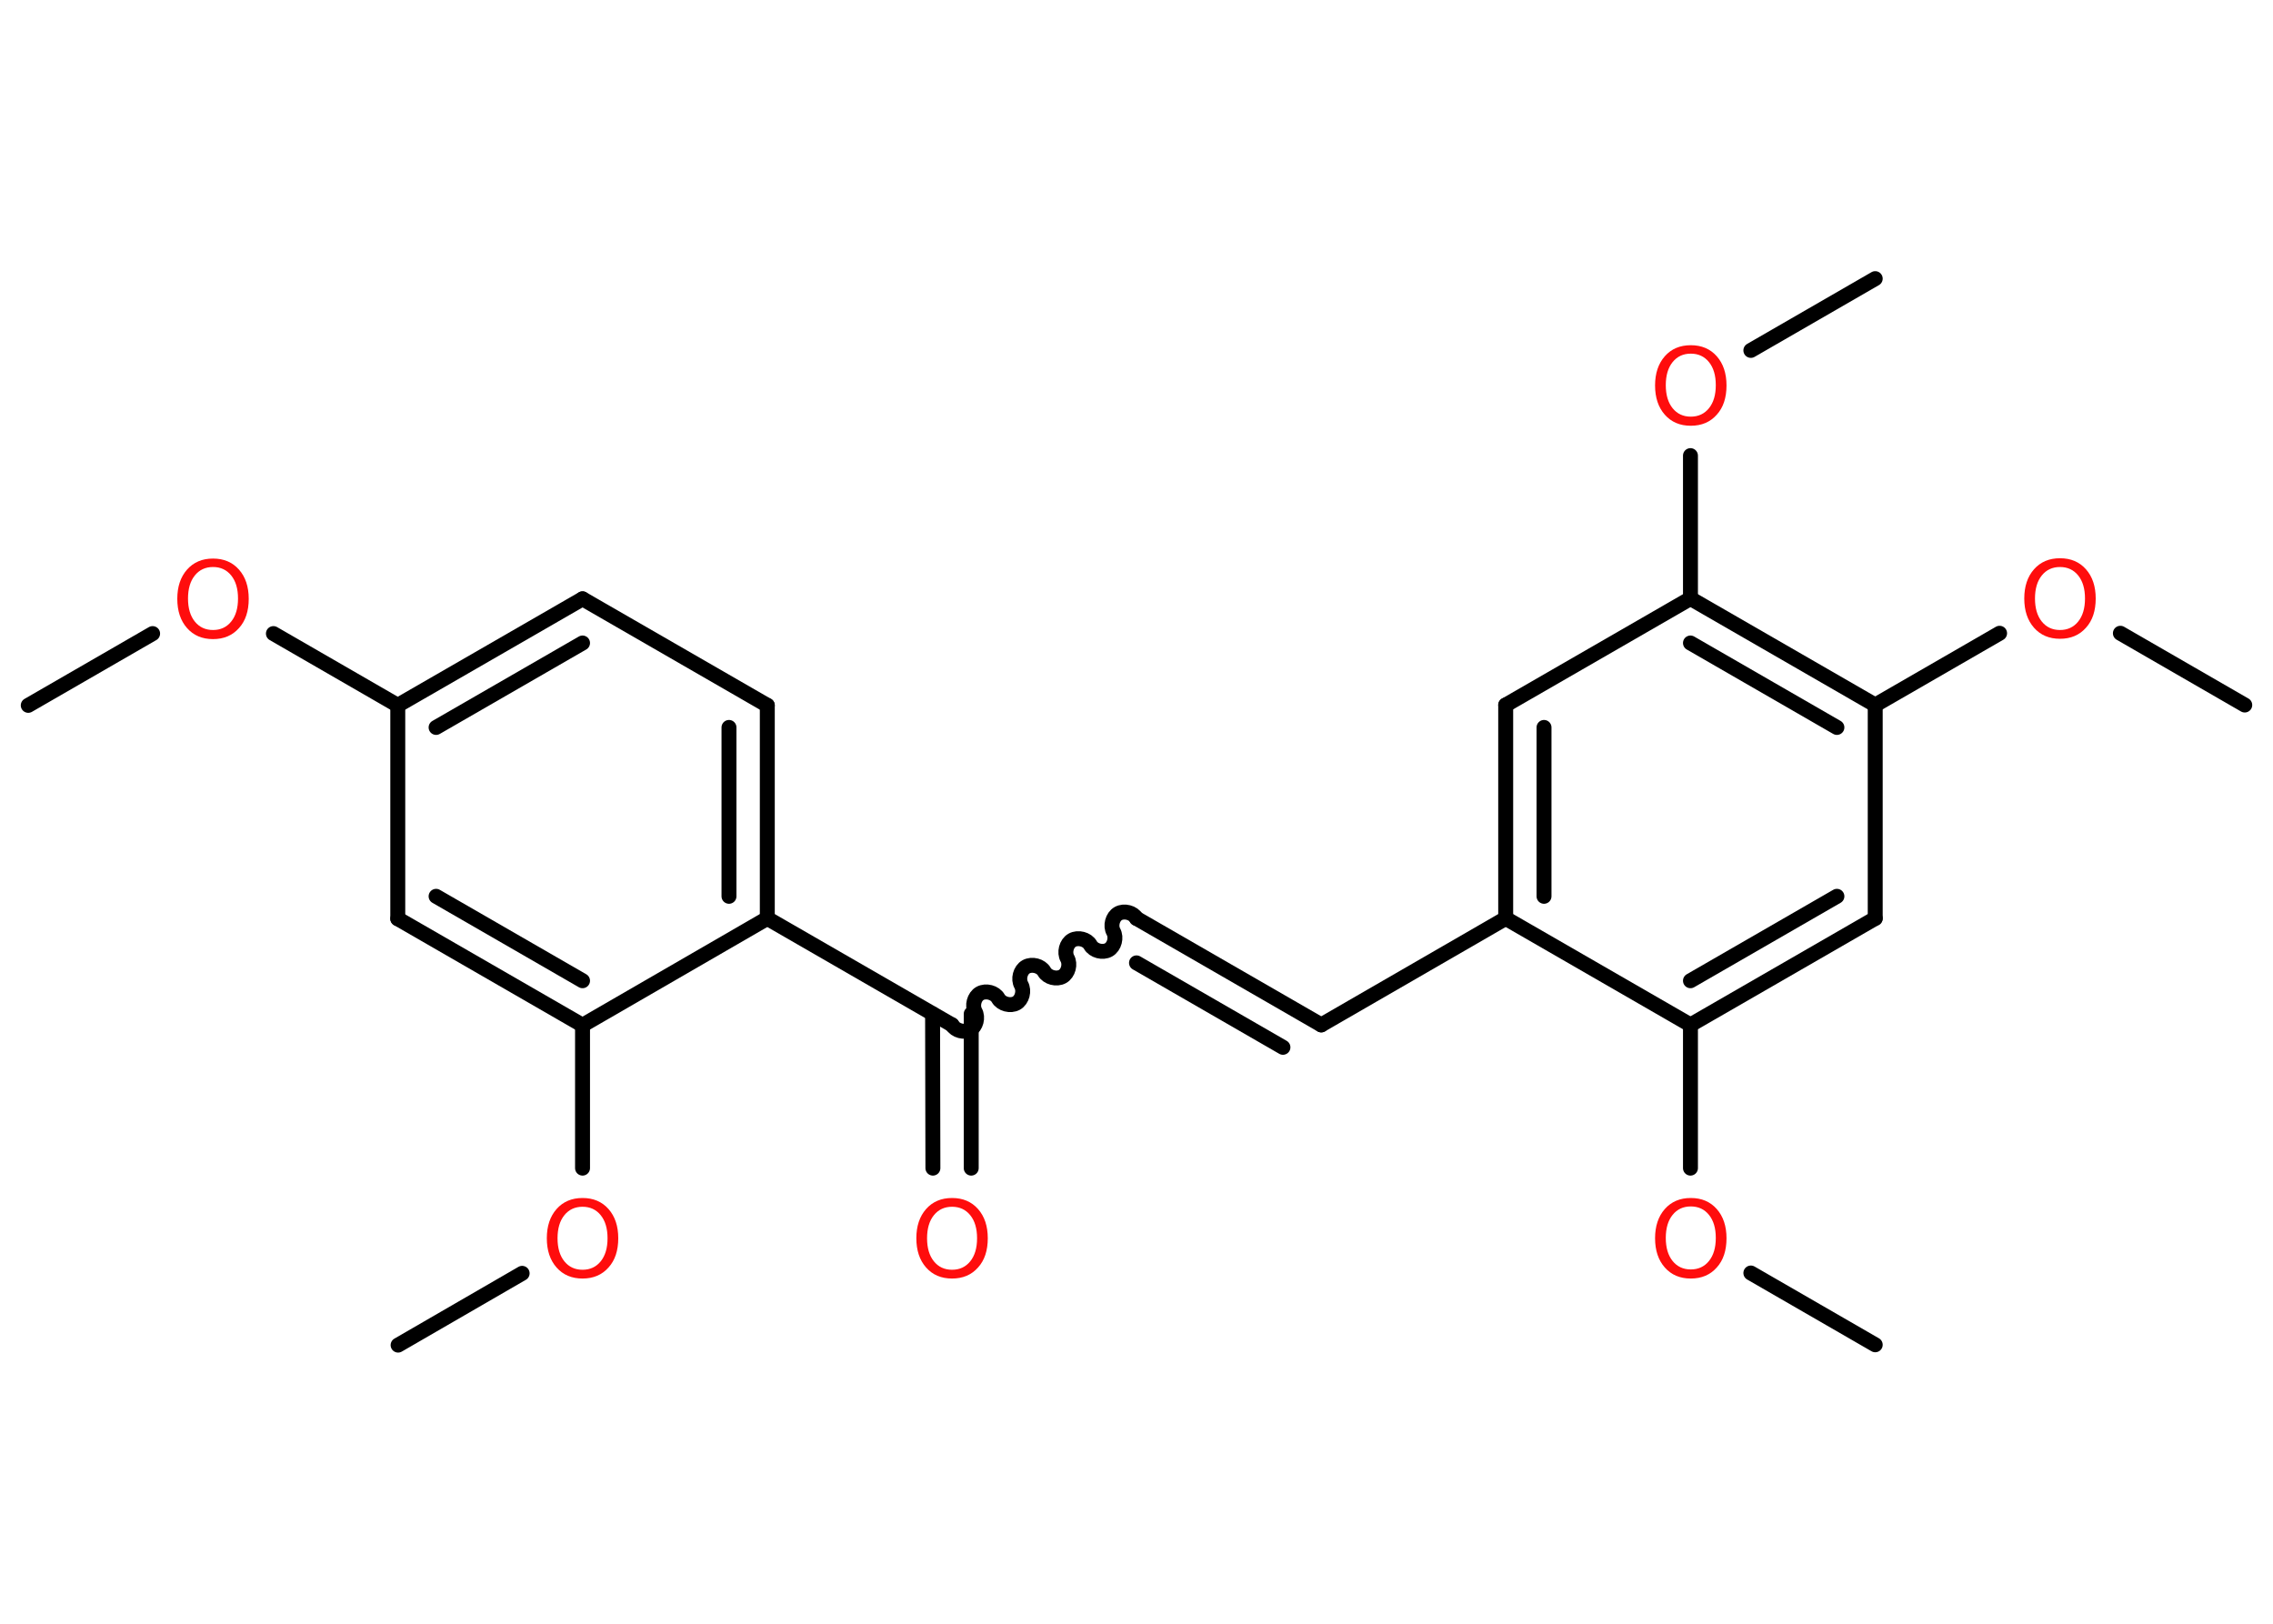 <?xml version='1.0' encoding='UTF-8'?>
<!DOCTYPE svg PUBLIC "-//W3C//DTD SVG 1.1//EN" "http://www.w3.org/Graphics/SVG/1.1/DTD/svg11.dtd">
<svg version='1.2' xmlns='http://www.w3.org/2000/svg' xmlns:xlink='http://www.w3.org/1999/xlink' width='70.0mm' height='50.0mm' viewBox='0 0 70.0 50.0'>
  <desc>Generated by the Chemistry Development Kit (http://github.com/cdk)</desc>
  <g stroke-linecap='round' stroke-linejoin='round' stroke='#000000' stroke-width='.46' fill='#FF0D0D'>
    <rect x='.0' y='.0' width='70.0' height='50.0' fill='#FFFFFF' stroke='none'/>
    <g id='mol1' class='mol'>
      <line id='mol1bnd1' class='bond' x1='.87' y1='21.72' x2='4.7' y2='19.51'/>
      <line id='mol1bnd2' class='bond' x1='8.42' y1='19.51' x2='12.25' y2='21.72'/>
      <g id='mol1bnd3' class='bond'>
        <line x1='17.94' y1='18.44' x2='12.25' y2='21.72'/>
        <line x1='17.94' y1='19.8' x2='13.43' y2='22.4'/>
      </g>
      <line id='mol1bnd4' class='bond' x1='17.94' y1='18.44' x2='23.63' y2='21.72'/>
      <g id='mol1bnd5' class='bond'>
        <line x1='23.63' y1='28.28' x2='23.63' y2='21.72'/>
        <line x1='22.45' y1='27.6' x2='22.45' y2='22.4'/>
      </g>
      <line id='mol1bnd6' class='bond' x1='23.63' y1='28.28' x2='29.32' y2='31.56'/>
      <g id='mol1bnd7' class='bond'>
        <line x1='29.91' y1='31.22' x2='29.91' y2='35.97'/>
        <line x1='28.72' y1='31.22' x2='28.73' y2='35.97'/>
      </g>
      <path id='mol1bnd8' class='bond' d='M35.0 28.28c-.1 -.18 -.38 -.25 -.56 -.15c-.18 .1 -.25 .38 -.15 .56c.1 .18 .03 .46 -.15 .56c-.18 .1 -.46 .03 -.56 -.15c-.1 -.18 -.38 -.25 -.56 -.15c-.18 .1 -.25 .38 -.15 .56c.1 .18 .03 .46 -.15 .56c-.18 .1 -.46 .03 -.56 -.15c-.1 -.18 -.38 -.25 -.56 -.15c-.18 .1 -.25 .38 -.15 .56c.1 .18 .03 .46 -.15 .56c-.18 .1 -.46 .03 -.56 -.15c-.1 -.18 -.38 -.25 -.56 -.15c-.18 .1 -.25 .38 -.15 .56c.1 .18 .03 .46 -.15 .56c-.18 .1 -.46 .03 -.56 -.15' fill='none' stroke='#000000' stroke-width='.46'/>
      <g id='mol1bnd9' class='bond'>
        <line x1='35.0' y1='28.28' x2='40.69' y2='31.56'/>
        <line x1='35.0' y1='29.65' x2='39.51' y2='32.25'/>
      </g>
      <line id='mol1bnd10' class='bond' x1='40.69' y1='31.56' x2='46.37' y2='28.28'/>
      <g id='mol1bnd11' class='bond'>
        <line x1='46.37' y1='21.71' x2='46.37' y2='28.28'/>
        <line x1='47.55' y1='22.4' x2='47.55' y2='27.6'/>
      </g>
      <line id='mol1bnd12' class='bond' x1='46.37' y1='21.71' x2='52.06' y2='18.43'/>
      <line id='mol1bnd13' class='bond' x1='52.06' y1='18.43' x2='52.06' y2='14.03'/>
      <line id='mol1bnd14' class='bond' x1='53.92' y1='10.79' x2='57.75' y2='8.58'/>
      <g id='mol1bnd15' class='bond'>
        <line x1='57.75' y1='21.71' x2='52.06' y2='18.43'/>
        <line x1='56.57' y1='22.4' x2='52.06' y2='19.8'/>
      </g>
      <line id='mol1bnd16' class='bond' x1='57.75' y1='21.71' x2='61.58' y2='19.5'/>
      <line id='mol1bnd17' class='bond' x1='65.3' y1='19.5' x2='69.13' y2='21.71'/>
      <line id='mol1bnd18' class='bond' x1='57.75' y1='21.71' x2='57.75' y2='28.28'/>
      <g id='mol1bnd19' class='bond'>
        <line x1='52.06' y1='31.56' x2='57.75' y2='28.28'/>
        <line x1='52.06' y1='30.2' x2='56.57' y2='27.6'/>
      </g>
      <line id='mol1bnd20' class='bond' x1='46.37' y1='28.28' x2='52.06' y2='31.56'/>
      <line id='mol1bnd21' class='bond' x1='52.06' y1='31.56' x2='52.06' y2='35.97'/>
      <line id='mol1bnd22' class='bond' x1='53.92' y1='39.2' x2='57.75' y2='41.41'/>
      <line id='mol1bnd23' class='bond' x1='23.63' y1='28.28' x2='17.94' y2='31.57'/>
      <line id='mol1bnd24' class='bond' x1='17.94' y1='31.57' x2='17.94' y2='35.97'/>
      <line id='mol1bnd25' class='bond' x1='16.08' y1='39.21' x2='12.26' y2='41.42'/>
      <g id='mol1bnd26' class='bond'>
        <line x1='12.25' y1='28.29' x2='17.94' y2='31.57'/>
        <line x1='13.43' y1='27.6' x2='17.94' y2='30.2'/>
      </g>
      <line id='mol1bnd27' class='bond' x1='12.25' y1='21.72' x2='12.25' y2='28.29'/>
      <path id='mol1atm2' class='atom' d='M6.56 17.46q-.35 .0 -.56 .26q-.21 .26 -.21 .71q.0 .45 .21 .71q.21 .26 .56 .26q.35 .0 .56 -.26q.21 -.26 .21 -.71q.0 -.45 -.21 -.71q-.21 -.26 -.56 -.26zM6.56 17.2q.5 .0 .8 .34q.3 .34 .3 .9q.0 .57 -.3 .9q-.3 .34 -.8 .34q-.5 .0 -.8 -.34q-.3 -.34 -.3 -.9q.0 -.56 .3 -.9q.3 -.34 .8 -.34z' stroke='none'/>
      <path id='mol1atm8' class='atom' d='M29.32 37.16q-.35 .0 -.56 .26q-.21 .26 -.21 .71q.0 .45 .21 .71q.21 .26 .56 .26q.35 .0 .56 -.26q.21 -.26 .21 -.71q.0 -.45 -.21 -.71q-.21 -.26 -.56 -.26zM29.32 36.89q.5 .0 .8 .34q.3 .34 .3 .9q.0 .57 -.3 .9q-.3 .34 -.8 .34q-.5 .0 -.8 -.34q-.3 -.34 -.3 -.9q.0 -.56 .3 -.9q.3 -.34 .8 -.34z' stroke='none'/>
      <path id='mol1atm14' class='atom' d='M52.07 10.89q-.35 .0 -.56 .26q-.21 .26 -.21 .71q.0 .45 .21 .71q.21 .26 .56 .26q.35 .0 .56 -.26q.21 -.26 .21 -.71q.0 -.45 -.21 -.71q-.21 -.26 -.56 -.26zM52.07 10.63q.5 .0 .8 .34q.3 .34 .3 .9q.0 .57 -.3 .9q-.3 .34 -.8 .34q-.5 .0 -.8 -.34q-.3 -.34 -.3 -.9q.0 -.56 .3 -.9q.3 -.34 .8 -.34z' stroke='none'/>
      <path id='mol1atm17' class='atom' d='M63.44 17.46q-.35 .0 -.56 .26q-.21 .26 -.21 .71q.0 .45 .21 .71q.21 .26 .56 .26q.35 .0 .56 -.26q.21 -.26 .21 -.71q.0 -.45 -.21 -.71q-.21 -.26 -.56 -.26zM63.44 17.19q.5 .0 .8 .34q.3 .34 .3 .9q.0 .57 -.3 .9q-.3 .34 -.8 .34q-.5 .0 -.8 -.34q-.3 -.34 -.3 -.9q.0 -.56 .3 -.9q.3 -.34 .8 -.34z' stroke='none'/>
      <path id='mol1atm21' class='atom' d='M52.07 37.15q-.35 .0 -.56 .26q-.21 .26 -.21 .71q.0 .45 .21 .71q.21 .26 .56 .26q.35 .0 .56 -.26q.21 -.26 .21 -.71q.0 -.45 -.21 -.71q-.21 -.26 -.56 -.26zM52.07 36.89q.5 .0 .8 .34q.3 .34 .3 .9q.0 .57 -.3 .9q-.3 .34 -.8 .34q-.5 .0 -.8 -.34q-.3 -.34 -.3 -.9q.0 -.56 .3 -.9q.3 -.34 .8 -.34z' stroke='none'/>
      <path id='mol1atm24' class='atom' d='M17.94 37.16q-.35 .0 -.56 .26q-.21 .26 -.21 .71q.0 .45 .21 .71q.21 .26 .56 .26q.35 .0 .56 -.26q.21 -.26 .21 -.71q.0 -.45 -.21 -.71q-.21 -.26 -.56 -.26zM17.94 36.89q.5 .0 .8 .34q.3 .34 .3 .9q.0 .57 -.3 .9q-.3 .34 -.8 .34q-.5 .0 -.8 -.34q-.3 -.34 -.3 -.9q.0 -.56 .3 -.9q.3 -.34 .8 -.34z' stroke='none'/>
    </g>
  </g>
</svg>
